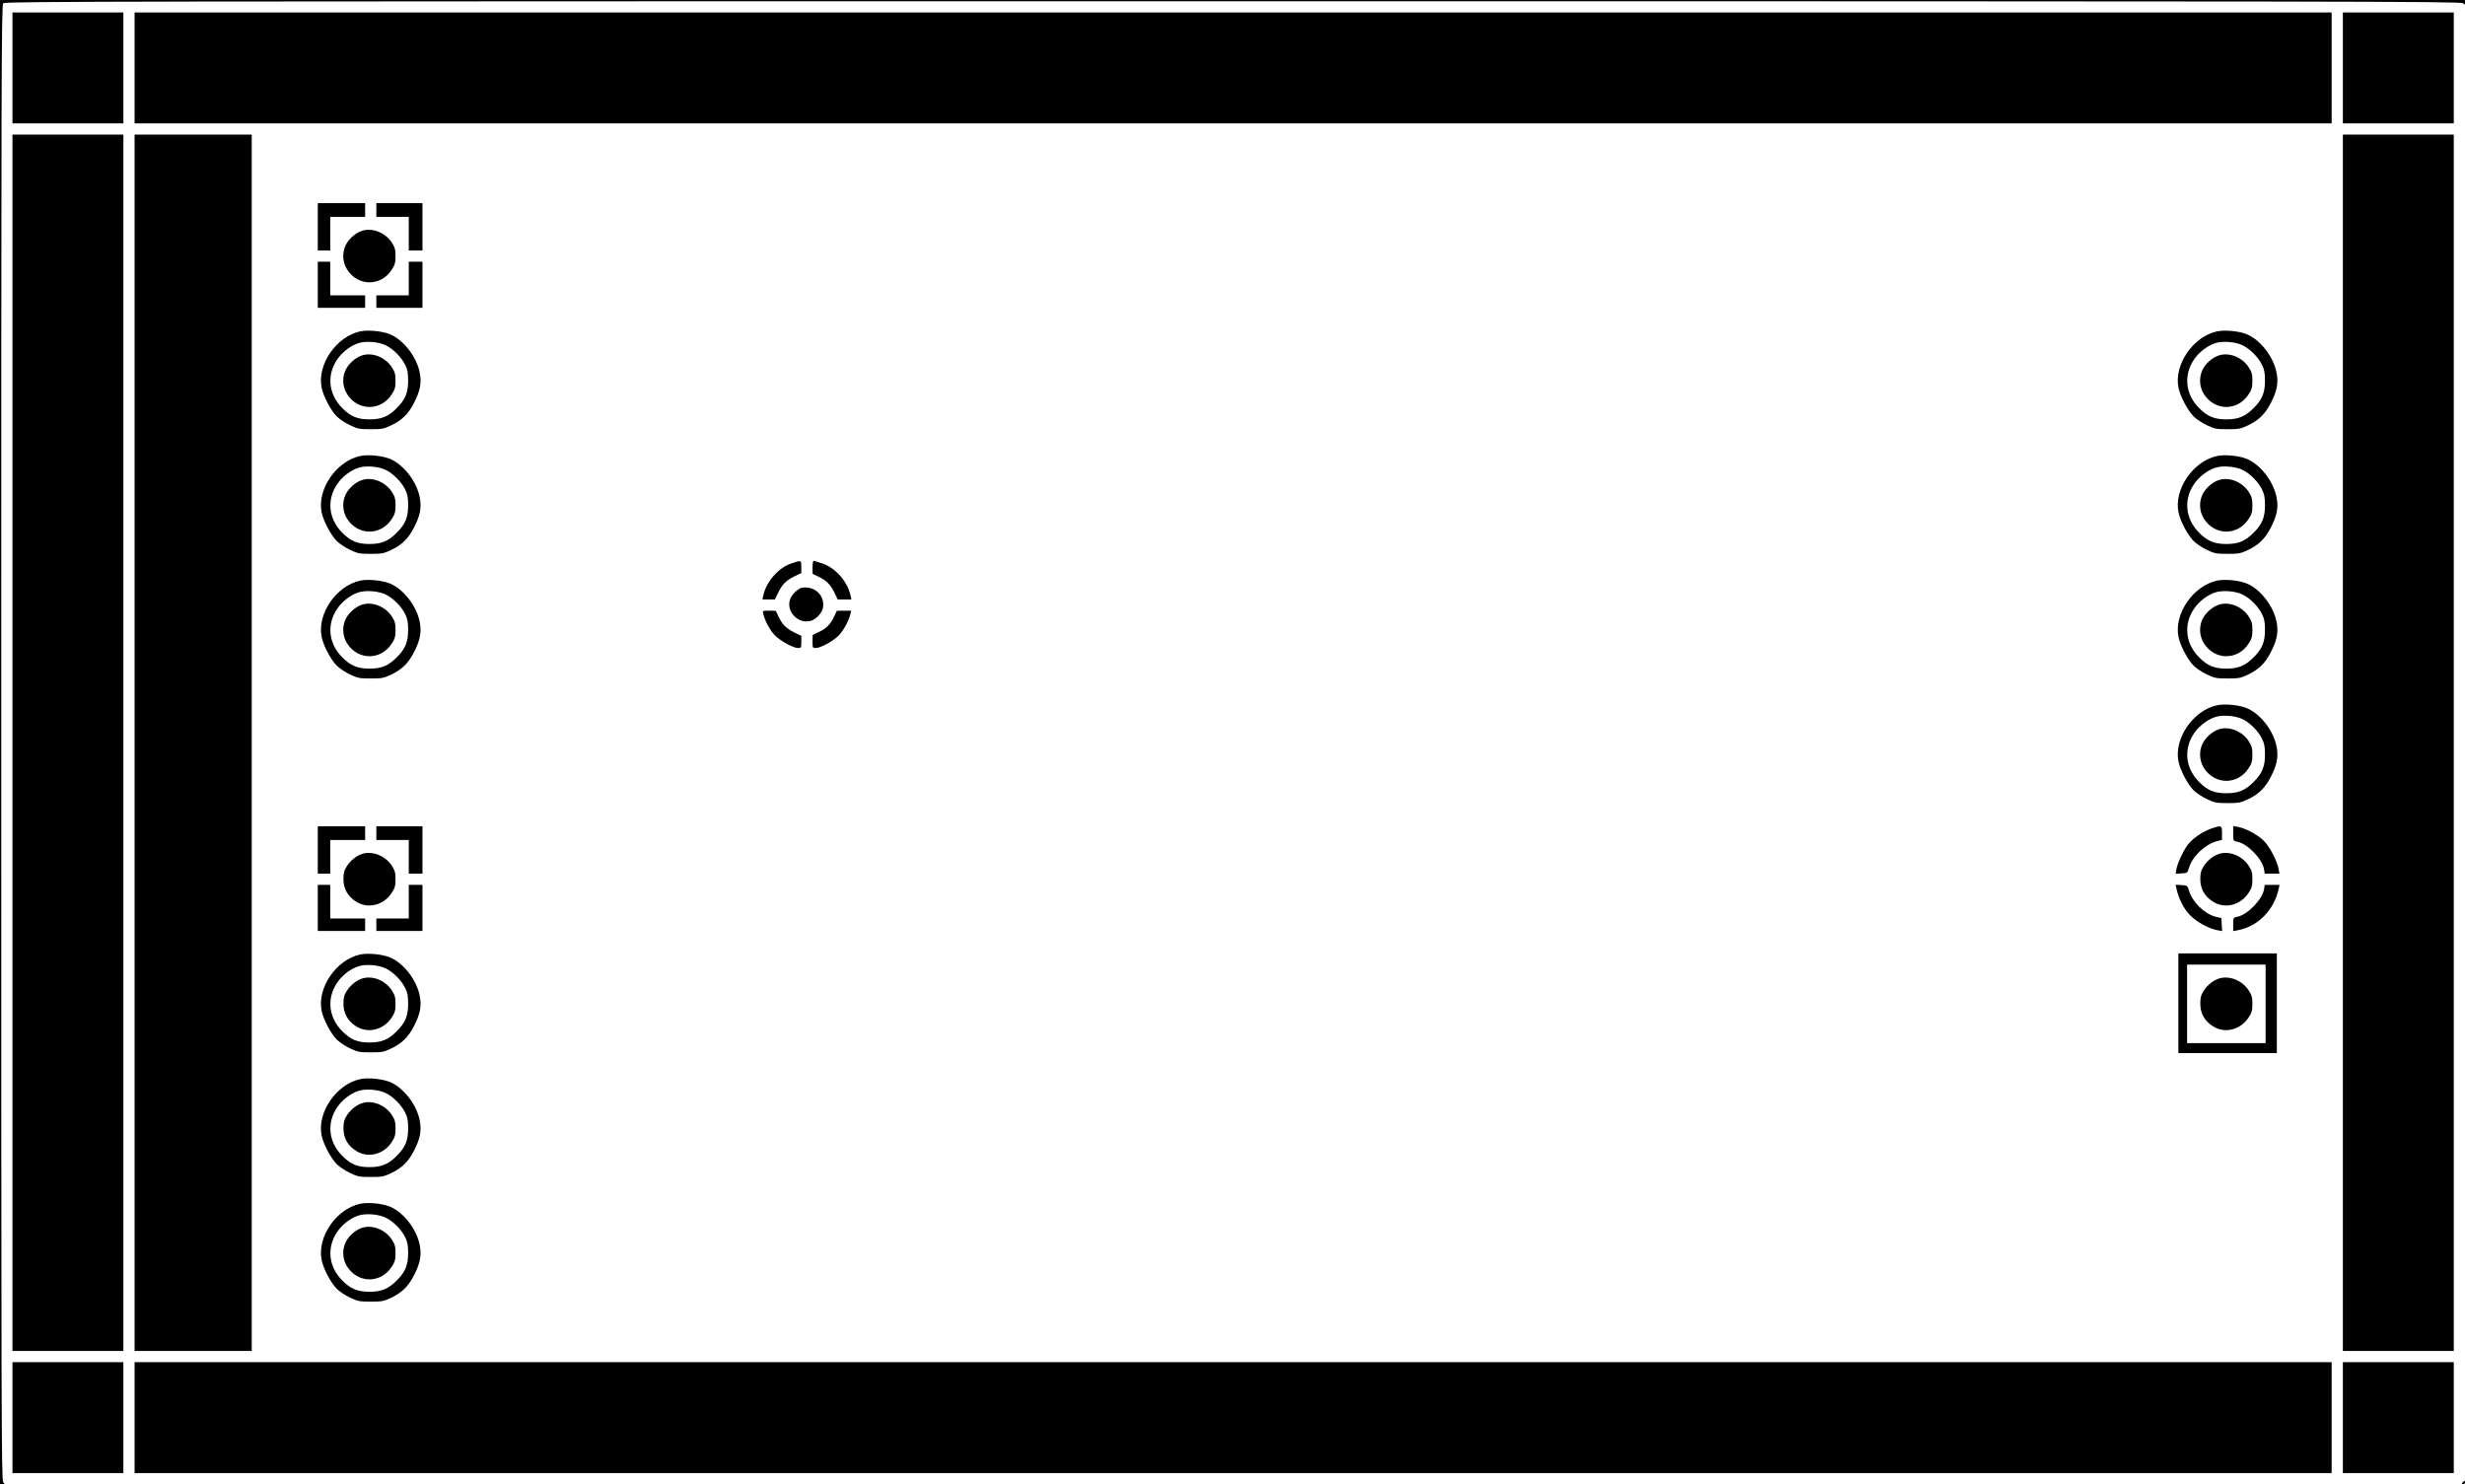 <?xml version="1.0" standalone="no"?>
<!DOCTYPE svg PUBLIC "-//W3C//DTD SVG 20010904//EN"
 "http://www.w3.org/TR/2001/REC-SVG-20010904/DTD/svg10.dtd">
<svg version="1.0" xmlns="http://www.w3.org/2000/svg"
 width="1978pt" height="1191pt" viewBox="0 0 1978 1191"
 preserveAspectRatio="xMidYMid meet">

<g transform="translate(0,1191) scale(0.1,-0.1)"
fill="#000000" stroke="none">
<path d="M0 5955 l0 -5955 21 0 c19 0 19 1 5 16 -15 14 -16 567 -16 5934 0
5367 1 5920 16 5934 14 15 925 16 9869 16 8944 0 9855 -1 9869 -16 15 -14 16
-14 16 5 l0 21 -9890 0 -9890 0 0 -5955z"/>
<path d="M100 11365 l0 -445 445 0 445 0 0 445 0 445 -445 0 -445 0 0 -445z"/>
<path d="M1080 11365 l0 -445 8815 0 8815 0 0 445 0 445 -8815 0 -8815 0 0
-445z"/>
<path d="M18800 11365 l0 -445 445 0 445 0 0 445 0 445 -445 0 -445 0 0 -445z"/>
<path d="M100 5950 l0 -4880 445 0 445 0 0 4880 0 4880 -445 0 -445 0 0 -4880z"/>
<path d="M1080 5950 l0 -4880 470 0 470 0 0 4880 0 4880 -470 0 -470 0 0
-4880z"/>
<path d="M18800 5950 l0 -4880 445 0 445 0 0 4880 0 4880 -445 0 -445 0 0
-4880z"/>
<path d="M2550 10090 l0 -190 50 0 50 0 0 135 0 135 140 0 140 0 0 55 0 55
-190 0 -190 0 0 -190z"/>
<path d="M3020 10225 l0 -55 130 0 130 0 0 -135 0 -135 55 0 55 0 0 190 0 190
-185 0 -185 0 0 -55z"/>
<path d="M2915 10061 c-48 -12 -100 -52 -131 -100 -40 -63 -40 -149 1 -213 87
-138 273 -138 360 0 24 37 29 56 29 107 0 51 -5 70 -29 107 -49 77 -147 120
-230 99z"/>
<path d="M2550 9625 l0 -185 190 0 190 0 0 50 0 50 -140 0 -140 0 0 135 0 135
-50 0 -50 0 0 -185z"/>
<path d="M3280 9675 l0 -135 -130 0 -130 0 0 -50 0 -50 185 0 185 0 0 185 0
185 -55 0 -55 0 0 -135z"/>
<path d="M2890 9251 c-193 -42 -347 -269 -309 -452 15 -72 75 -185 123 -232
21 -20 68 -52 105 -69 61 -29 74 -32 166 -32 92 0 105 3 166 32 85 41 135 90
180 177 49 94 63 160 48 239 -22 127 -126 264 -235 312 -61 27 -180 39 -244
25z m204 -111 c60 -28 128 -97 157 -157 19 -38 24 -65 24 -128 0 -96 -23 -152
-91 -219 -67 -68 -123 -91 -219 -91 -96 0 -152 23 -219 91 -110 110 -126 264
-40 390 39 58 107 110 168 130 58 20 163 12 220 -16z"/>
<path d="M2915 9061 c-48 -12 -100 -52 -131 -100 -40 -63 -40 -149 1 -213 87
-138 273 -138 360 0 24 37 29 56 29 107 0 51 -5 70 -29 107 -49 77 -147 120
-230 99z"/>
<path d="M17790 9251 c-193 -42 -347 -269 -309 -452 15 -72 75 -185 123 -232
21 -20 68 -52 105 -69 61 -29 74 -32 166 -32 92 0 105 3 166 32 85 41 135 90
180 177 49 94 63 160 48 239 -22 127 -126 264 -235 312 -61 27 -180 39 -244
25z m204 -111 c60 -28 128 -97 157 -157 19 -38 24 -65 24 -128 0 -96 -23 -152
-91 -219 -67 -68 -123 -91 -219 -91 -96 0 -152 23 -219 91 -110 110 -126 264
-40 390 39 58 107 110 168 130 58 20 163 12 220 -16z"/>
<path d="M17815 9061 c-48 -12 -100 -52 -131 -100 -40 -63 -40 -149 1 -213 87
-138 273 -138 360 0 24 37 29 56 29 107 0 51 -5 70 -29 107 -49 77 -147 120
-230 99z"/>
<path d="M2890 8251 c-193 -42 -347 -269 -309 -452 15 -72 75 -185 123 -232
21 -20 68 -52 105 -69 61 -29 74 -32 166 -32 92 0 105 3 166 32 85 41 135 90
180 177 49 94 63 160 48 239 -22 127 -126 264 -235 312 -61 27 -180 39 -244
25z m204 -111 c60 -28 128 -97 157 -157 19 -38 24 -65 24 -128 0 -96 -23 -152
-91 -219 -67 -68 -123 -91 -219 -91 -96 0 -152 23 -219 91 -110 110 -126 264
-40 390 39 58 107 110 168 130 58 20 163 12 220 -16z"/>
<path d="M2915 8061 c-48 -12 -100 -52 -131 -100 -40 -63 -40 -149 1 -213 87
-138 273 -138 360 0 24 37 29 56 29 107 0 51 -5 70 -29 107 -49 77 -147 120
-230 99z"/>
<path d="M17790 8251 c-193 -42 -347 -269 -309 -452 15 -72 75 -185 123 -232
21 -20 68 -52 105 -69 61 -29 74 -32 166 -32 92 0 105 3 166 32 85 41 135 90
180 177 49 94 63 160 48 239 -22 127 -126 264 -235 312 -61 27 -180 39 -244
25z m204 -111 c60 -28 128 -97 157 -157 19 -38 24 -65 24 -128 0 -96 -23 -152
-91 -219 -67 -68 -123 -91 -219 -91 -96 0 -152 23 -219 91 -110 110 -126 264
-40 390 39 58 107 110 168 130 58 20 163 12 220 -16z"/>
<path d="M17815 8061 c-48 -12 -100 -52 -131 -100 -40 -63 -40 -149 1 -213 87
-138 273 -138 360 0 24 37 29 56 29 107 0 51 -5 70 -29 107 -49 77 -147 120
-230 99z"/>
<path d="M6347 7388 c-102 -35 -199 -148 -222 -255 l-7 -33 50 0 50 0 26 54
c33 68 64 99 132 132 l54 26 0 49 c0 56 0 56 -83 27z"/>
<path d="M6520 7358 l1 -53 48 -23 c62 -29 94 -61 127 -128 l26 -54 55 0 55 0
-7 32 c-25 113 -120 221 -226 257 -35 11 -67 21 -71 21 -4 0 -8 -24 -8 -52z"/>
<path d="M2890 7251 c-193 -42 -347 -269 -309 -452 15 -72 75 -185 123 -232
21 -20 68 -52 105 -69 61 -29 74 -32 166 -32 92 0 105 3 166 32 85 41 135 90
180 177 49 94 63 160 48 239 -22 127 -126 264 -235 312 -61 27 -180 39 -244
25z m204 -111 c60 -28 128 -97 157 -157 19 -38 24 -65 24 -128 0 -96 -23 -152
-91 -219 -67 -68 -123 -91 -219 -91 -96 0 -152 23 -219 91 -110 110 -126 264
-40 390 39 58 107 110 168 130 58 20 163 12 220 -16z"/>
<path d="M2915 7061 c-48 -12 -100 -52 -131 -100 -40 -63 -40 -149 1 -213 87
-138 273 -138 360 0 24 37 29 56 29 107 0 51 -5 70 -29 107 -49 77 -147 120
-230 99z"/>
<path d="M17790 7251 c-193 -42 -347 -269 -309 -452 15 -72 75 -185 123 -232
21 -20 68 -52 105 -69 61 -29 74 -32 166 -32 92 0 105 3 166 32 85 41 135 90
180 177 49 94 63 160 48 239 -22 127 -126 264 -235 312 -61 27 -180 39 -244
25z m204 -111 c60 -28 128 -97 157 -157 19 -38 24 -65 24 -128 0 -96 -23 -152
-91 -219 -67 -68 -123 -91 -219 -91 -96 0 -152 23 -219 91 -110 110 -126 264
-40 390 39 58 107 110 168 130 58 20 163 12 220 -16z"/>
<path d="M17815 7061 c-48 -12 -100 -52 -131 -100 -40 -63 -40 -149 1 -213 87
-138 273 -138 360 0 24 37 29 56 29 107 0 51 -5 70 -29 107 -49 77 -147 120
-230 99z"/>
<path d="M6432 7193 c-13 -2 -38 -19 -56 -38 -57 -56 -57 -133 -1 -190 36 -35
78 -48 126 -38 41 8 94 62 102 103 21 100 -68 184 -171 163z"/>
<path d="M6125 6983 c14 -58 55 -133 94 -172 46 -46 147 -101 186 -101 23 0
25 3 25 49 l0 49 -54 26 c-67 33 -99 65 -128 127 l-23 48 -54 1 c-53 0 -53 0
-46 -27z"/>
<path d="M6692 6961 c-28 -61 -62 -95 -123 -123 l-48 -23 -1 -52 c0 -50 1 -53
25 -53 39 0 141 56 185 101 39 40 81 117 94 172 l6 27 -57 0 -58 -1 -23 -48z"/>
<path d="M17790 6251 c-193 -42 -347 -269 -309 -452 15 -72 75 -185 123 -232
21 -20 68 -52 105 -69 61 -29 74 -32 166 -32 92 0 105 3 166 32 85 41 135 90
180 177 49 94 63 160 48 239 -22 127 -126 264 -235 312 -61 27 -180 39 -244
25z m204 -111 c60 -28 128 -97 157 -157 19 -38 24 -65 24 -128 0 -96 -23 -152
-91 -219 -67 -68 -123 -91 -219 -91 -96 0 -152 23 -219 91 -110 110 -126 264
-40 390 39 58 107 110 168 130 58 20 163 12 220 -16z"/>
<path d="M17815 6061 c-48 -12 -100 -52 -131 -100 -40 -63 -40 -149 1 -213 87
-138 273 -138 360 0 24 37 29 56 29 107 0 51 -5 70 -29 107 -49 77 -147 120
-230 99z"/>
<path d="M2550 5090 l0 -190 50 0 50 0 0 135 0 135 140 0 140 0 0 55 0 55
-190 0 -190 0 0 -190z"/>
<path d="M3020 5225 l0 -55 130 0 130 0 0 -135 0 -135 55 0 55 0 0 190 0 190
-185 0 -185 0 0 -55z"/>
<path d="M17740 5260 c-75 -27 -155 -85 -191 -137 -37 -54 -75 -138 -85 -187
l-6 -37 47 3 c47 3 48 4 60 44 27 92 129 189 223 214 l42 11 0 54 c0 64 -4 65
-90 35z"/>
<path d="M17920 5222 c0 -59 0 -60 33 -66 82 -16 200 -138 214 -219 l6 -37 59
0 59 0 -7 38 c-11 64 -73 182 -121 228 -48 47 -144 98 -205 109 l-38 7 0 -60z"/>
<path d="M2915 5061 c-48 -12 -100 -52 -131 -100 -23 -36 -28 -55 -28 -106 0
-77 35 -138 102 -180 96 -61 223 -28 287 73 24 37 29 56 29 107 0 51 -5 70
-29 107 -49 77 -147 120 -230 99z"/>
<path d="M17815 5061 c-48 -12 -100 -52 -131 -100 -23 -36 -28 -55 -28 -106 0
-77 35 -138 102 -180 96 -61 223 -28 287 73 24 37 29 56 29 107 0 51 -5 70
-29 107 -49 77 -147 120 -230 99z"/>
<path d="M2550 4625 l0 -185 190 0 190 0 0 50 0 50 -140 0 -140 0 0 135 0 135
-50 0 -50 0 0 -185z"/>
<path d="M3280 4675 l0 -135 -130 0 -130 0 0 -50 0 -50 185 0 185 0 0 185 0
185 -55 0 -55 0 0 -135z"/>
<path d="M17465 4778 c18 -82 59 -162 111 -214 55 -55 150 -106 217 -118 l38
-7 -3 52 -3 52 -46 11 c-90 23 -187 118 -214 210 -12 40 -13 41 -59 44 l-48 3
7 -33z"/>
<path d="M18167 4773 c-14 -81 -132 -203 -214 -219 -32 -6 -33 -8 -33 -61 l0
-54 38 7 c160 30 290 161 327 332 l7 32 -60 0 -59 0 -6 -37z"/>
<path d="M2890 4251 c-193 -42 -347 -269 -309 -452 15 -72 75 -185 123 -232
21 -20 68 -52 105 -69 61 -29 74 -32 166 -32 92 0 105 3 166 32 85 41 135 90
180 177 49 94 63 160 48 239 -22 127 -126 264 -235 312 -61 27 -180 39 -244
25z m204 -111 c60 -28 128 -97 157 -157 19 -38 24 -65 24 -128 0 -96 -23 -152
-91 -219 -67 -68 -123 -91 -219 -91 -96 0 -152 23 -219 91 -110 110 -126 264
-40 390 39 58 107 110 168 130 58 20 163 12 220 -16z"/>
<path d="M2915 4061 c-48 -12 -100 -52 -131 -100 -23 -36 -28 -55 -28 -106 0
-77 35 -138 102 -180 96 -61 223 -28 287 73 24 37 29 56 29 107 0 51 -5 70
-29 107 -49 77 -147 120 -230 99z"/>
<path d="M17480 3860 l0 -400 395 0 395 0 0 400 0 400 -395 0 -395 0 0 -400z
m700 -5 l0 -315 -315 0 -315 0 0 315 0 315 315 0 315 0 0 -315z"/>
<path d="M17815 4061 c-48 -12 -100 -52 -131 -100 -23 -36 -28 -55 -28 -106 0
-77 35 -138 102 -180 96 -61 223 -28 287 73 24 37 29 56 29 107 0 51 -5 70
-29 107 -49 77 -147 120 -230 99z"/>
<path d="M2890 3251 c-193 -42 -347 -269 -309 -452 15 -72 75 -185 123 -232
21 -20 68 -52 105 -69 61 -29 74 -32 166 -32 92 0 105 3 166 32 85 41 135 90
180 177 49 94 63 160 48 239 -22 127 -126 264 -235 312 -61 27 -180 39 -244
25z m204 -111 c60 -28 128 -97 157 -157 19 -38 24 -65 24 -128 0 -96 -23 -152
-91 -219 -67 -68 -123 -91 -219 -91 -96 0 -152 23 -219 91 -110 110 -126 264
-40 390 39 58 107 110 168 130 58 20 163 12 220 -16z"/>
<path d="M2915 3061 c-48 -12 -100 -52 -131 -100 -23 -36 -28 -55 -28 -106 0
-77 35 -138 102 -180 96 -61 223 -28 287 73 24 37 29 56 29 107 0 51 -5 70
-29 107 -49 77 -147 120 -230 99z"/>
<path d="M2890 2251 c-193 -42 -347 -269 -309 -452 15 -72 75 -185 123 -232
21 -20 68 -52 105 -69 61 -29 74 -32 166 -32 92 0 105 3 166 32 85 41 135 90
180 177 49 94 63 160 48 239 -22 127 -126 264 -235 312 -61 27 -180 39 -244
25z m204 -111 c60 -28 128 -97 157 -157 19 -38 24 -65 24 -128 0 -96 -23 -152
-91 -219 -67 -68 -123 -91 -219 -91 -96 0 -152 23 -219 91 -110 110 -126 264
-40 390 39 58 107 110 168 130 58 20 163 12 220 -16z"/>
<path d="M2915 2061 c-48 -12 -100 -52 -131 -100 -40 -63 -40 -149 1 -213 87
-138 273 -138 360 0 24 37 29 56 29 107 0 51 -5 70 -29 107 -49 77 -147 120
-230 99z"/>
<path d="M100 535 l0 -445 445 0 445 0 0 445 0 445 -445 0 -445 0 0 -445z"/>
<path d="M1080 535 l0 -445 8815 0 8815 0 0 445 0 445 -8815 0 -8815 0 0 -445z"/>
<path d="M18800 535 l0 -445 445 0 445 0 0 445 0 445 -445 0 -445 0 0 -445z"/>
<path d="M19762 15 c-11 -12 -10 -15 3 -15 8 0 15 7 15 15 0 18 -2 18 -18 0z"/>
</g>
</svg>

